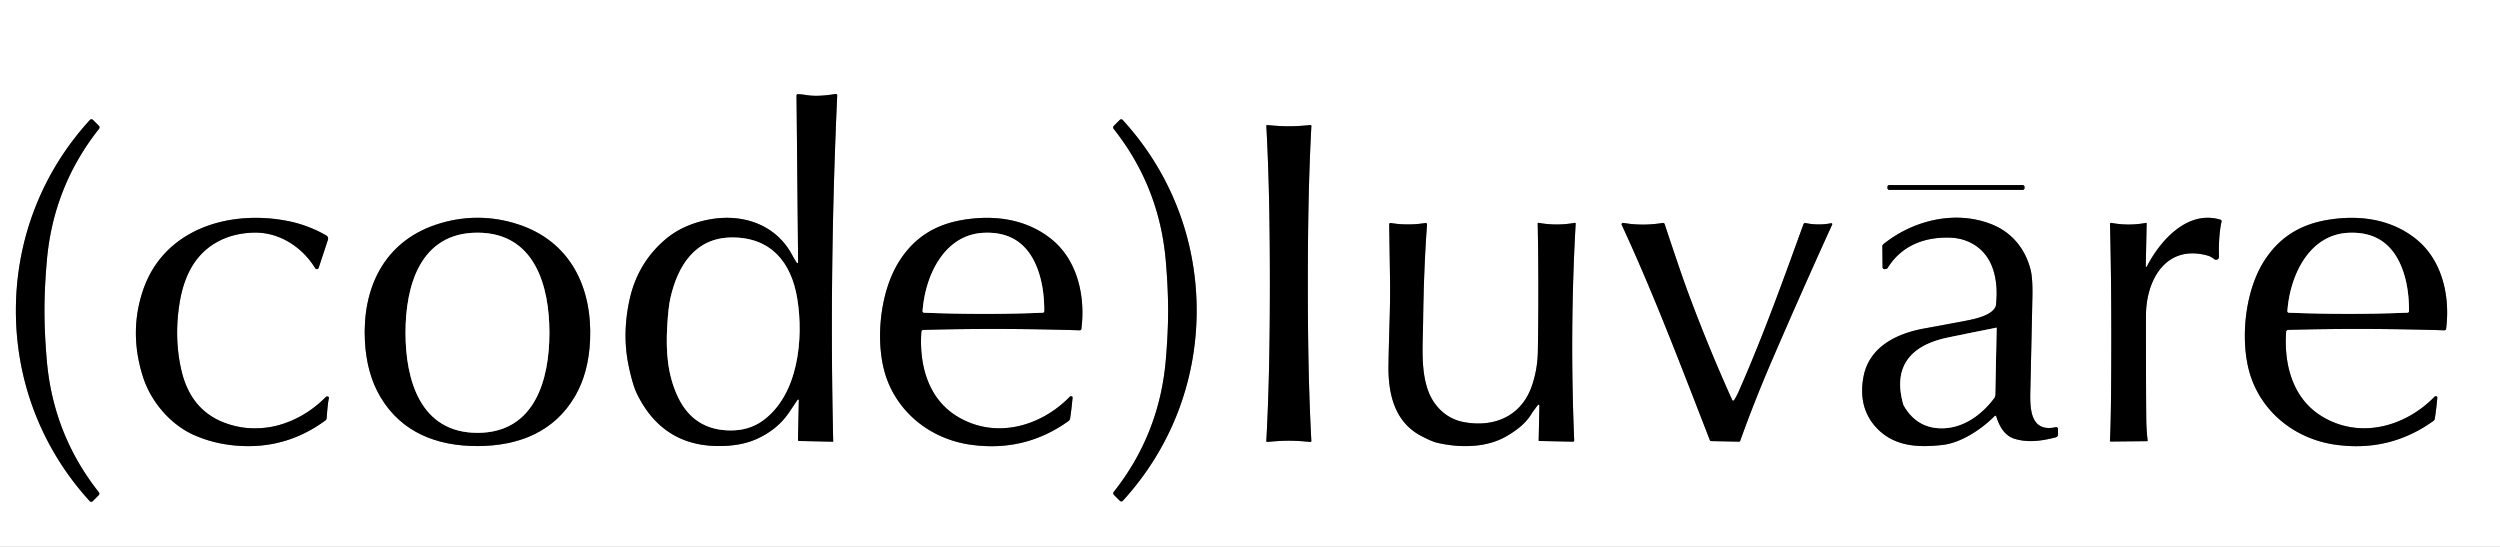 <?xml version="1.0" encoding="UTF-8" standalone="no"?>
<!DOCTYPE svg PUBLIC "-//W3C//DTD SVG 1.1//EN" "http://www.w3.org/Graphics/SVG/1.1/DTD/svg11.dtd">
<svg xmlns="http://www.w3.org/2000/svg" version="1.1" viewBox="0.00 0.00 1024.00 224.00">
<rect x="0.00" y="0.00" width="1024.00" height="224.00" fill="#333333" stroke="none"/>
<g stroke-width="2.00" fill="none" stroke-linecap="butt">
<path stroke="#808080" vector-effect="non-scaling-stroke" d="
  M 327.20 163.92
  L 326.86 180.21
  A 0.40 0.40 0.0 0 0 327.26 180.62
  L 341.14 180.91
  A 0.14 0.13 -1.9 0 0 341.28 180.77
  Q 339.65 110.68 342.92 39.15
  A 0.63 0.63 0.0 0 0 342.19 38.50
  Q 335.03 39.71 330.33 38.95
  Q 328.20 38.61 326.77 38.58
  A 0.51 0.50 -89.4 0 0 326.26 39.09
  L 326.91 107.48
  A 0.30 0.30 0.0 0 1 326.36 107.65
  Q 325.59 106.50 324.24 104.05
  C 317.51 91.85 304.13 87.45 290.78 89.86
  Q 279.80 91.85 272.41 98.17
  Q 261.14 107.83 257.86 122.79
  Q 254.79 136.85 257.49 149.81
  Q 259.12 157.63 260.89 161.26
  Q 271.10 182.20 293.41 182.68
  Q 303.24 182.89 310.21 179.68
  Q 318.59 175.82 323.30 168.79
  Q 326.36 164.21 326.69 163.75
  A 0.28 0.28 0.0 0 1 327.20 163.92"
/>
<path stroke="#808080" vector-effect="non-scaling-stroke" d="
  M 18.21 127.18
  Q 18.21 117.97 19.18 106.79
  Q 21.82 76.42 40.56 52.76
  A 0.92 0.91 -48.7 0 0 40.49 51.53
  L 38.06 49.10
  A 0.84 0.84 0.0 0 0 36.85 49.12
  C 17.28 70.46 6.52 98.00 6.51 127.17
  C 6.49 156.35 17.22 183.90 36.76 205.26
  A 0.84 0.84 0.0 0 0 37.98 205.28
  L 40.41 202.85
  A 0.92 0.91 48.8 0 0 40.48 201.63
  Q 21.77 177.94 19.16 147.57
  Q 18.20 136.39 18.21 127.18"
/>
<path stroke="#808080" vector-effect="non-scaling-stroke" d="
  M 478.46 127.13
  Q 478.47 136.33 477.51 147.49
  Q 474.90 177.83 456.20 201.48
  A 0.92 0.91 -48.7 0 0 456.27 202.70
  L 458.70 205.13
  A 0.84 0.84 0.0 0 0 459.91 205.11
  C 479.44 183.78 490.16 156.27 490.15 127.13
  C 490.14 97.98 479.41 70.48 459.87 49.16
  A 0.84 0.84 0.0 0 0 458.65 49.14
  L 456.22 51.57
  A 0.92 0.91 48.7 0 0 456.16 52.79
  Q 474.87 76.43 477.50 106.76
  Q 478.46 117.93 478.46 127.13"
/>
<path stroke="#808080" vector-effect="non-scaling-stroke" d="
  M 520.14 116.12
  C 520.14 140.79 519.76 160.80 518.69 180.65
  A 0.35 0.35 0.0 0 0 519.07 181.01
  Q 524.32 180.51 527.91 180.51
  Q 531.50 180.51 536.75 181.01
  A 0.35 0.35 0.0 0 0 537.13 180.65
  C 536.06 160.80 535.69 140.79 535.69 116.12
  C 535.69 91.45 536.07 71.45 537.14 51.60
  A 0.35 0.35 0.0 0 0 536.76 51.23
  Q 531.51 51.73 527.92 51.73
  Q 524.33 51.73 519.08 51.23
  A 0.35 0.35 0.0 0 0 518.70 51.59
  C 519.77 71.45 520.14 91.45 520.14 116.12"
/>
<path stroke="#808080" vector-effect="non-scaling-stroke" d="
  M 829.24 76.54
  A 0.74 0.74 0.0 0 0 828.50 75.80
  L 773.84 75.80
  A 0.74 0.74 0.0 0 0 773.10 76.54
  L 773.10 77.04
  A 0.74 0.74 0.0 0 0 773.84 77.78
  L 828.50 77.78
  A 0.74 0.74 0.0 0 0 829.24 77.04
  L 829.24 76.54"
/>
<path stroke="#808080" vector-effect="non-scaling-stroke" d="
  M 134.71 163.09
  C 134.85 162.41 133.88 162.18 133.50 162.56
  Q 125.19 170.98 114.30 174.11
  C 109.24 175.56 103.24 175.77 98.73 174.99
  Q 78.92 171.54 74.31 151.73
  Q 71.31 138.79 73.45 124.75
  Q 74.69 116.60 77.77 110.70
  C 83.11 100.48 92.92 95.40 104.40 95.28
  C 114.59 95.17 123.90 101.30 129.10 109.85
  A 0.79 0.79 0.0 0 0 130.53 109.68
  L 134.32 98.19
  A 1.46 1.45 -66.0 0 0 133.66 96.46
  Q 125.97 92.04 117.31 90.42
  C 93.44 85.93 67.09 93.97 58.61 118.82
  Q 52.73 136.07 58.58 154.40
  C 61.86 164.65 69.88 173.79 79.02 177.98
  Q 88.62 182.38 100.12 182.71
  Q 118.31 183.22 133.25 172.23
  A 1.34 1.34 0.0 0 0 133.80 171.23
  Q 134.20 165.42 134.71 163.09"
/>
<path stroke="#808080" vector-effect="non-scaling-stroke" d="
  M 195.79 182.70
  C 212.40 182.62 227.01 176.94 235.55 162.24
  Q 241.10 152.69 241.69 139.36
  C 242.64 117.71 233.62 98.89 212.22 91.89
  Q 203.90 89.16 195.35 89.20
  Q 186.80 89.25 178.50 92.05
  C 157.17 99.25 148.33 118.16 149.48 139.80
  Q 150.20 153.12 155.84 162.61
  C 164.52 177.23 179.18 182.78 195.79 182.70"
/>
<path stroke="#808080" vector-effect="non-scaling-stroke" d="
  M 438.81 162.32
  Q 438.40 162.29 438.22 162.47
  C 426.05 174.98 407.29 180.02 391.82 170.41
  C 379.91 163.01 376.45 149.02 377.39 135.90
  A 0.84 0.83 -88.9 0 1 378.20 135.12
  Q 409.12 134.27 442.26 135.29
  A 0.65 0.65 0.0 0 0 442.92 134.72
  C 444.64 121.41 441.37 106.54 430.62 97.93
  C 420.27 89.62 407.13 87.92 394.25 90.10
  C 383.13 91.98 374.83 97.17 368.79 106.29
  C 360.86 118.23 358.78 136.89 361.81 150.28
  C 365.65 167.30 379.86 179.56 397.32 182.11
  Q 419.67 185.37 437.69 172.43
  A 1.45 1.45 0.0 0 0 438.29 171.48
  Q 438.84 168.15 439.32 162.93
  Q 439.37 162.36 438.81 162.32"
/>
<path stroke="#808080" vector-effect="non-scaling-stroke" d="
  M 817.67 170.55
  C 818.85 174.37 820.96 178.40 825.07 179.69
  C 830.74 181.46 836.43 180.55 842.03 179.14
  A 1.25 1.25 0.0 0 0 842.97 177.92
  L 842.95 175.70
  A 0.75 0.75 0.0 0 0 842.04 174.98
  C 830.73 177.42 831.50 165.65 831.66 158.50
  Q 832.28 131.31 832.47 121.44
  Q 832.61 114.09 831.76 110.63
  C 829.67 102.21 824.31 95.34 816.04 91.98
  C 801.06 85.90 783.62 90.18 771.41 100.04
  A 1.07 1.06 -19.9 0 0 771.02 100.86
  L 771.10 109.44
  A 0.81 0.81 0.0 0 0 771.98 110.24
  Q 772.94 110.16 773.22 109.70
  C 778.83 100.65 788.21 96.97 798.82 97.34
  C 806.55 97.61 812.92 101.82 815.77 108.74
  Q 818.59 115.55 817.55 124.96
  A 2.55 2.43 -29.6 0 1 817.29 125.82
  C 815.51 129.27 809.06 130.65 804.75 131.47
  Q 796.44 133.05 788.17 134.55
  C 776.93 136.59 765.46 142.04 763.24 154.60
  Q 761.11 166.62 768.04 174.59
  C 775.29 182.91 785.49 183.44 795.83 182.22
  C 803.33 181.33 811.71 175.77 817.01 170.39
  A 0.40 0.39 58.5 0 1 817.67 170.55"
/>
<path stroke="#808080" vector-effect="non-scaling-stroke" d="
  M 878.90 109.11
  L 879.26 91.52
  A 0.21 0.21 0.0 0 0 879.01 91.30
  Q 871.93 92.63 864.76 91.30
  A 0.42 0.41 4.6 0 0 864.27 91.71
  Q 864.92 118.87 864.77 150.00
  Q 864.66 174.11 864.23 180.50
  A 0.33 0.33 0.0 0 0 864.56 180.85
  L 879.46 180.70
  A 0.21 0.21 0.0 0 0 879.67 180.46
  Q 879.16 175.96 879.11 172.00
  Q 878.97 158.48 878.99 129.25
  C 879.00 114.48 887.37 99.80 904.52 104.76
  Q 905.42 105.02 906.99 106.16
  A 1.20 1.20 0.0 0 0 908.90 105.16
  Q 908.65 96.49 909.94 90.75
  A 0.65 0.65 0.0 0 0 909.50 89.99
  C 895.84 85.86 884.63 98.83 879.32 109.22
  A 0.22 0.22 0.0 0 1 878.90 109.11"
/>
<path stroke="#808080" vector-effect="non-scaling-stroke" d="
  M 997.81 162.32
  Q 997.40 162.29 997.22 162.47
  C 985.05 174.98 966.29 180.01 950.82 170.40
  C 938.91 163.00 935.45 149.01 936.40 135.89
  A 0.84 0.83 -88.9 0 1 937.21 135.11
  Q 968.12 134.27 1001.26 135.29
  A 0.65 0.65 0.0 0 0 1001.92 134.72
  C 1003.64 121.41 1000.37 106.54 989.63 97.93
  C 979.28 89.62 966.14 87.92 953.26 90.10
  C 942.14 91.98 933.84 97.16 927.80 106.28
  C 919.87 118.22 917.79 136.88 920.82 150.27
  C 924.65 167.29 938.86 179.55 956.32 182.10
  Q 978.67 185.36 996.69 172.43
  A 1.45 1.45 0.0 0 0 997.29 171.48
  Q 997.84 168.15 998.32 162.93
  Q 998.37 162.36 997.81 162.32"
/>
<path stroke="#808080" vector-effect="non-scaling-stroke" d="
  M 630.54 166.13
  L 630.24 180.40
  A 0.23 0.22 1.4 0 0 630.46 180.62
  L 644.28 180.90
  A 0.50 0.50 0.0 0 0 644.79 180.38
  Q 642.90 135.79 645.39 91.61
  A 0.32 0.31 85.8 0 0 645.02 91.28
  Q 637.62 92.62 630.14 91.27
  A 0.25 0.25 0.0 0 0 629.84 91.52
  Q 630.36 117.11 629.90 144.12
  Q 629.78 150.97 627.63 157.55
  C 623.51 170.19 612.48 175.15 599.92 172.96
  Q 592.69 171.70 588.08 165.76
  C 581.30 157.03 582.77 142.83 582.90 132.05
  Q 583.17 109.94 584.51 91.95
  A 0.57 0.56 87.6 0 0 583.86 91.35
  Q 576.65 92.50 569.63 91.35
  A 0.53 0.52 4.2 0 0 569.02 91.87
  Q 569.37 115.01 569.37 115.23
  C 569.53 126.41 568.82 139.16 568.73 150.37
  C 568.65 161.45 571.30 172.90 582.12 178.56
  Q 586.50 180.85 588.65 181.35
  C 597.84 183.49 608.57 183.46 616.72 178.86
  Q 624.46 174.50 627.45 169.24
  Q 627.59 169.00 629.88 165.91
  A 0.37 0.36 -26.4 0 1 630.54 166.13"
/>
<path stroke="#808080" vector-effect="non-scaling-stroke" d="
  M 750.02 91.44
  Q 744.74 92.45 739.55 91.37
  A 0.75 0.74 -74.2 0 0 738.70 91.85
  C 730.56 114.28 722.20 137.63 712.16 160.39
  Q 711.30 162.33 710.29 163.91
  A 0.45 0.44 -40.4 0 1 709.51 163.85
  Q 699.54 141.76 691.17 119.10
  Q 688.23 111.13 681.84 91.80
  A 0.72 0.71 -13.7 0 0 681.04 91.32
  Q 672.75 92.68 664.91 91.30
  A 0.59 0.59 0.0 0 0 664.27 92.13
  C 677.38 120.39 688.49 149.77 700.36 180.28
  A 0.62 0.62 0.0 0 0 700.92 180.67
  L 712.27 180.90
  A 0.54 0.53 10.5 0 0 712.79 180.55
  Q 718.54 164.41 726.28 146.49
  Q 738.33 118.57 750.45 91.99
  A 0.39 0.39 0.0 0 0 750.02 91.44"
/>
<path stroke="#808080" vector-effect="non-scaling-stroke" d="
  M 273.30 133.61
  C 272.70 143.88 273.39 153.60 277.74 162.70
  Q 284.21 176.20 299.15 176.30
  Q 306.70 176.34 312.20 172.45
  C 327.10 161.91 329.22 138.47 326.54 122.24
  C 324.12 107.55 315.87 97.24 299.88 97.27
  C 284.76 97.29 277.56 108.84 274.56 122.29
  Q 273.74 125.97 273.30 133.61"
/>
<path stroke="#808080" vector-effect="non-scaling-stroke" d="
  M 166.10 136.32
  C 166.11 155.43 172.04 177.30 195.59 177.29
  C 219.15 177.28 225.05 155.40 225.04 136.28
  C 225.03 117.17 219.10 95.30 195.55 95.31
  C 171.99 95.32 166.09 117.21 166.10 136.32"
/>
<path stroke="#808080" vector-effect="non-scaling-stroke" d="
  M 427.72 127.43
  Q 427.75 116.97 424.63 109.27
  Q 418.70 94.65 402.97 95.36
  C 386.50 96.10 378.89 113.33 377.89 127.41
  A 0.63 0.62 -87.3 0 0 378.49 128.08
  Q 403.70 129.05 427.09 128.08
  A 0.66 0.65 -1.4 0 0 427.72 127.43"
/>
<path stroke="#808080" vector-effect="non-scaling-stroke" d="
  M 816.78 163.09
  A 2.48 2.45 -26.2 0 0 817.27 161.68
  L 817.83 134.36
  A 0.14 0.13 -3.4 0 0 817.67 134.22
  Q 802.97 137.17 797.52 138.33
  C 782.83 141.46 775.19 149.94 779.54 165.48
  A 3.69 3.36 -70.9 0 0 779.91 166.34
  Q 784.93 174.87 794.13 175.40
  C 803.28 175.92 811.33 170.39 816.78 163.09"
/>
<path stroke="#808080" vector-effect="non-scaling-stroke" d="
  M 986.73 127.41
  Q 986.75 116.95 983.63 109.26
  Q 977.69 94.65 961.97 95.36
  C 945.51 96.11 937.91 113.34 936.92 127.41
  A 0.63 0.62 -87.4 0 0 937.52 128.08
  Q 962.72 129.04 986.10 128.06
  A 0.66 0.65 -1.4 0 0 986.73 127.41"
/>
</g>
<path fill="#ffffff" d="
  M 1024.00 0.00
  L 1024.00 224.00
  L 0.00 224.00
  L 0.00 0.00
  L 1024.00 0.00
  Z
  M 327.20 163.92
  L 326.86 180.21
  A 0.40 0.40 0.0 0 0 327.26 180.62
  L 341.14 180.91
  A 0.14 0.13 -1.9 0 0 341.28 180.77
  Q 339.65 110.68 342.92 39.15
  A 0.63 0.63 0.0 0 0 342.19 38.50
  Q 335.03 39.71 330.33 38.95
  Q 328.20 38.61 326.77 38.58
  A 0.51 0.50 -89.4 0 0 326.26 39.09
  L 326.91 107.48
  A 0.30 0.30 0.0 0 1 326.36 107.65
  Q 325.59 106.50 324.24 104.05
  C 317.51 91.85 304.13 87.45 290.78 89.86
  Q 279.80 91.85 272.41 98.17
  Q 261.14 107.83 257.86 122.79
  Q 254.79 136.85 257.49 149.81
  Q 259.12 157.63 260.89 161.26
  Q 271.10 182.20 293.41 182.68
  Q 303.24 182.89 310.21 179.68
  Q 318.59 175.82 323.30 168.79
  Q 326.36 164.21 326.69 163.75
  A 0.28 0.28 0.0 0 1 327.20 163.92
  Z
  M 18.21 127.18
  Q 18.21 117.97 19.18 106.79
  Q 21.82 76.42 40.56 52.76
  A 0.92 0.91 -48.7 0 0 40.49 51.53
  L 38.06 49.10
  A 0.84 0.84 0.0 0 0 36.85 49.12
  C 17.28 70.46 6.52 98.00 6.51 127.17
  C 6.49 156.35 17.22 183.90 36.76 205.26
  A 0.84 0.84 0.0 0 0 37.98 205.28
  L 40.41 202.85
  A 0.92 0.91 48.8 0 0 40.48 201.63
  Q 21.77 177.94 19.16 147.57
  Q 18.20 136.39 18.21 127.18
  Z
  M 478.46 127.13
  Q 478.47 136.33 477.51 147.49
  Q 474.90 177.83 456.20 201.48
  A 0.92 0.91 -48.7 0 0 456.27 202.70
  L 458.70 205.13
  A 0.84 0.84 0.0 0 0 459.91 205.11
  C 479.44 183.78 490.16 156.27 490.15 127.13
  C 490.14 97.98 479.41 70.48 459.87 49.16
  A 0.84 0.84 0.0 0 0 458.65 49.14
  L 456.22 51.57
  A 0.92 0.91 48.7 0 0 456.16 52.79
  Q 474.87 76.43 477.50 106.76
  Q 478.46 117.93 478.46 127.13
  Z
  M 520.14 116.12
  C 520.14 140.79 519.76 160.80 518.69 180.65
  A 0.35 0.35 0.0 0 0 519.07 181.01
  Q 524.32 180.51 527.91 180.51
  Q 531.50 180.51 536.75 181.01
  A 0.35 0.35 0.0 0 0 537.13 180.65
  C 536.06 160.80 535.69 140.79 535.69 116.12
  C 535.69 91.45 536.07 71.45 537.14 51.60
  A 0.35 0.35 0.0 0 0 536.76 51.23
  Q 531.51 51.73 527.92 51.73
  Q 524.33 51.73 519.08 51.23
  A 0.35 0.35 0.0 0 0 518.70 51.59
  C 519.77 71.45 520.14 91.45 520.14 116.12
  Z
  M 829.24 76.54
  A 0.74 0.74 0.0 0 0 828.50 75.80
  L 773.84 75.80
  A 0.74 0.74 0.0 0 0 773.10 76.54
  L 773.10 77.04
  A 0.74 0.74 0.0 0 0 773.84 77.78
  L 828.50 77.78
  A 0.74 0.74 0.0 0 0 829.24 77.04
  L 829.24 76.54
  Z
  M 134.71 163.09
  C 134.85 162.41 133.88 162.18 133.50 162.56
  Q 125.19 170.98 114.30 174.11
  C 109.24 175.56 103.24 175.77 98.73 174.99
  Q 78.92 171.54 74.31 151.73
  Q 71.31 138.79 73.45 124.75
  Q 74.69 116.60 77.77 110.70
  C 83.11 100.48 92.92 95.40 104.40 95.28
  C 114.59 95.17 123.90 101.30 129.10 109.85
  A 0.79 0.79 0.0 0 0 130.53 109.68
  L 134.32 98.19
  A 1.46 1.45 -66.0 0 0 133.66 96.46
  Q 125.97 92.04 117.31 90.42
  C 93.44 85.93 67.09 93.97 58.61 118.82
  Q 52.73 136.07 58.58 154.40
  C 61.86 164.65 69.88 173.79 79.02 177.98
  Q 88.62 182.38 100.12 182.71
  Q 118.31 183.22 133.25 172.23
  A 1.34 1.34 0.0 0 0 133.80 171.23
  Q 134.20 165.42 134.71 163.09
  Z
  M 195.79 182.70
  C 212.40 182.62 227.01 176.94 235.55 162.24
  Q 241.10 152.69 241.69 139.36
  C 242.64 117.71 233.62 98.89 212.22 91.89
  Q 203.90 89.16 195.35 89.20
  Q 186.80 89.25 178.50 92.05
  C 157.17 99.25 148.33 118.16 149.48 139.80
  Q 150.20 153.12 155.84 162.61
  C 164.52 177.23 179.18 182.78 195.79 182.70
  Z
  M 438.81 162.32
  Q 438.40 162.29 438.22 162.47
  C 426.05 174.98 407.29 180.02 391.82 170.41
  C 379.91 163.01 376.45 149.02 377.39 135.90
  A 0.84 0.83 -88.9 0 1 378.20 135.12
  Q 409.12 134.27 442.26 135.29
  A 0.65 0.65 0.0 0 0 442.92 134.72
  C 444.64 121.41 441.37 106.54 430.62 97.93
  C 420.27 89.62 407.13 87.92 394.25 90.10
  C 383.13 91.98 374.83 97.17 368.79 106.29
  C 360.86 118.23 358.78 136.89 361.81 150.28
  C 365.65 167.30 379.86 179.56 397.32 182.11
  Q 419.67 185.37 437.69 172.43
  A 1.45 1.45 0.0 0 0 438.29 171.48
  Q 438.84 168.15 439.32 162.93
  Q 439.37 162.36 438.81 162.32
  Z
  M 817.67 170.55
  C 818.85 174.37 820.96 178.40 825.07 179.69
  C 830.74 181.46 836.43 180.55 842.03 179.14
  A 1.25 1.25 0.0 0 0 842.97 177.92
  L 842.95 175.70
  A 0.75 0.75 0.0 0 0 842.04 174.98
  C 830.73 177.42 831.50 165.65 831.66 158.50
  Q 832.28 131.31 832.47 121.44
  Q 832.61 114.09 831.76 110.63
  C 829.67 102.21 824.31 95.34 816.04 91.98
  C 801.06 85.90 783.62 90.18 771.41 100.04
  A 1.07 1.06 -19.9 0 0 771.02 100.86
  L 771.10 109.44
  A 0.81 0.81 0.0 0 0 771.98 110.24
  Q 772.94 110.16 773.22 109.70
  C 778.83 100.65 788.21 96.97 798.82 97.34
  C 806.55 97.61 812.92 101.82 815.77 108.74
  Q 818.59 115.55 817.55 124.96
  A 2.55 2.43 -29.6 0 1 817.29 125.82
  C 815.51 129.27 809.06 130.65 804.75 131.47
  Q 796.44 133.05 788.17 134.55
  C 776.93 136.59 765.46 142.04 763.24 154.60
  Q 761.11 166.62 768.04 174.59
  C 775.29 182.91 785.49 183.44 795.83 182.22
  C 803.33 181.33 811.71 175.77 817.01 170.39
  A 0.40 0.39 58.5 0 1 817.67 170.55
  Z
  M 878.90 109.11
  L 879.26 91.52
  A 0.21 0.21 0.0 0 0 879.01 91.30
  Q 871.93 92.63 864.76 91.30
  A 0.42 0.41 4.6 0 0 864.27 91.71
  Q 864.92 118.87 864.77 150.00
  Q 864.66 174.11 864.23 180.50
  A 0.33 0.33 0.0 0 0 864.56 180.85
  L 879.46 180.70
  A 0.21 0.21 0.0 0 0 879.67 180.46
  Q 879.16 175.96 879.11 172.00
  Q 878.97 158.48 878.99 129.25
  C 879.00 114.48 887.37 99.80 904.52 104.76
  Q 905.42 105.02 906.99 106.16
  A 1.20 1.20 0.0 0 0 908.90 105.16
  Q 908.65 96.49 909.94 90.75
  A 0.65 0.65 0.0 0 0 909.50 89.99
  C 895.84 85.86 884.63 98.83 879.32 109.22
  A 0.22 0.22 0.0 0 1 878.90 109.11
  Z
  M 997.81 162.32
  Q 997.40 162.29 997.22 162.47
  C 985.05 174.98 966.29 180.01 950.82 170.40
  C 938.91 163.00 935.45 149.01 936.40 135.89
  A 0.84 0.83 -88.9 0 1 937.21 135.11
  Q 968.12 134.27 1001.26 135.29
  A 0.65 0.65 0.0 0 0 1001.92 134.72
  C 1003.64 121.41 1000.37 106.54 989.63 97.93
  C 979.28 89.62 966.14 87.92 953.26 90.10
  C 942.14 91.98 933.84 97.16 927.80 106.28
  C 919.87 118.22 917.79 136.88 920.82 150.27
  C 924.65 167.29 938.86 179.55 956.32 182.10
  Q 978.67 185.36 996.69 172.43
  A 1.45 1.45 0.0 0 0 997.29 171.48
  Q 997.84 168.15 998.32 162.93
  Q 998.37 162.36 997.81 162.32
  Z
  M 630.54 166.13
  L 630.24 180.40
  A 0.23 0.22 1.4 0 0 630.46 180.62
  L 644.28 180.90
  A 0.50 0.50 0.0 0 0 644.79 180.38
  Q 642.90 135.79 645.39 91.61
  A 0.32 0.31 85.8 0 0 645.02 91.28
  Q 637.62 92.62 630.14 91.27
  A 0.25 0.25 0.0 0 0 629.84 91.52
  Q 630.36 117.11 629.90 144.12
  Q 629.78 150.97 627.63 157.55
  C 623.51 170.19 612.48 175.15 599.92 172.96
  Q 592.69 171.70 588.08 165.76
  C 581.30 157.03 582.77 142.83 582.90 132.05
  Q 583.17 109.94 584.51 91.95
  A 0.57 0.56 87.6 0 0 583.86 91.35
  Q 576.65 92.50 569.63 91.35
  A 0.53 0.52 4.2 0 0 569.02 91.87
  Q 569.37 115.01 569.37 115.23
  C 569.53 126.41 568.82 139.16 568.73 150.37
  C 568.65 161.45 571.30 172.90 582.12 178.56
  Q 586.50 180.85 588.65 181.35
  C 597.84 183.49 608.57 183.46 616.72 178.86
  Q 624.46 174.50 627.45 169.24
  Q 627.59 169.00 629.88 165.91
  A 0.37 0.36 -26.4 0 1 630.54 166.13
  Z
  M 750.02 91.44
  Q 744.74 92.45 739.55 91.37
  A 0.75 0.74 -74.2 0 0 738.70 91.85
  C 730.56 114.28 722.20 137.63 712.16 160.39
  Q 711.30 162.33 710.29 163.91
  A 0.45 0.44 -40.4 0 1 709.51 163.85
  Q 699.54 141.76 691.17 119.10
  Q 688.23 111.13 681.84 91.80
  A 0.72 0.71 -13.7 0 0 681.04 91.32
  Q 672.75 92.68 664.91 91.30
  A 0.59 0.59 0.0 0 0 664.27 92.13
  C 677.38 120.39 688.49 149.77 700.36 180.28
  A 0.62 0.62 0.0 0 0 700.92 180.67
  L 712.27 180.90
  A 0.54 0.53 10.5 0 0 712.79 180.55
  Q 718.54 164.41 726.28 146.49
  Q 738.33 118.57 750.45 91.99
  A 0.39 0.39 0.0 0 0 750.02 91.44
  Z"
/>
<path fill="#000000" d="
  M 326.69 163.75
  Q 326.36 164.21 323.30 168.79
  Q 318.59 175.82 310.21 179.68
  Q 303.24 182.89 293.41 182.68
  Q 271.10 182.20 260.89 161.26
  Q 259.12 157.63 257.49 149.81
  Q 254.79 136.85 257.86 122.79
  Q 261.14 107.83 272.41 98.17
  Q 279.80 91.85 290.78 89.86
  C 304.13 87.45 317.51 91.85 324.24 104.05
  Q 325.59 106.50 326.36 107.65
  A 0.30 0.30 0.0 0 0 326.91 107.48
  L 326.26 39.09
  A 0.51 0.50 -89.4 0 1 326.77 38.58
  Q 328.20 38.61 330.33 38.95
  Q 335.03 39.71 342.19 38.50
  A 0.63 0.63 0.0 0 1 342.92 39.15
  Q 339.65 110.68 341.28 180.77
  A 0.14 0.13 -1.9 0 1 341.14 180.91
  L 327.26 180.62
  A 0.40 0.40 0.0 0 1 326.86 180.21
  L 327.20 163.92
  A 0.28 0.28 0.0 0 0 326.69 163.75
  Z
  M 273.30 133.61
  C 272.70 143.88 273.39 153.60 277.74 162.70
  Q 284.21 176.20 299.15 176.30
  Q 306.70 176.34 312.20 172.45
  C 327.10 161.91 329.22 138.47 326.54 122.24
  C 324.12 107.55 315.87 97.24 299.88 97.27
  C 284.76 97.29 277.56 108.84 274.56 122.29
  Q 273.74 125.97 273.30 133.61
  Z"
/>
<path fill="#000000" d="
  M 18.21 127.18
  Q 18.20 136.39 19.16 147.57
  Q 21.77 177.94 40.48 201.63
  A 0.92 0.91 48.8 0 1 40.41 202.85
  L 37.98 205.28
  A 0.84 0.84 0.0 0 1 36.76 205.26
  C 17.22 183.90 6.49 156.35 6.51 127.17
  C 6.52 98.00 17.28 70.46 36.85 49.12
  A 0.84 0.84 0.0 0 1 38.06 49.10
  L 40.49 51.53
  A 0.92 0.91 -48.7 0 1 40.56 52.76
  Q 21.82 76.42 19.18 106.79
  Q 18.21 117.97 18.21 127.18
  Z"
/>
<path fill="#000000" d="
  M 490.15 127.13
  C 490.16 156.27 479.44 183.78 459.91 205.11
  A 0.84 0.84 0.0 0 1 458.70 205.13
  L 456.27 202.70
  A 0.92 0.91 -48.7 0 1 456.20 201.48
  Q 474.90 177.83 477.51 147.49
  Q 478.47 136.33 478.46 127.13
  Q 478.46 117.93 477.50 106.76
  Q 474.87 76.43 456.16 52.79
  A 0.92 0.91 48.7 0 1 456.22 51.57
  L 458.65 49.14
  A 0.84 0.84 0.0 0 1 459.87 49.16
  C 479.41 70.48 490.14 97.98 490.15 127.13
  Z"
/>
<path fill="#000000" d="
  M 527.92 51.73
  Q 531.51 51.73 536.76 51.23
  A 0.35 0.35 0.0 0 1 537.14 51.60
  C 536.07 71.45 535.69 91.45 535.69 116.12
  C 535.69 140.79 536.06 160.80 537.13 180.65
  A 0.35 0.35 0.0 0 1 536.75 181.01
  Q 531.50 180.51 527.91 180.51
  Q 524.32 180.51 519.07 181.01
  A 0.35 0.35 0.0 0 1 518.69 180.65
  C 519.76 160.80 520.14 140.79 520.14 116.12
  C 520.14 91.45 519.77 71.45 518.70 51.59
  A 0.35 0.35 0.0 0 1 519.08 51.23
  Q 524.33 51.73 527.92 51.73
  Z"
/>
<rect fill="#000000" x="773.10" y="75.80" width="56.14" height="1.98" rx="0.74"/>
<path fill="#000000" d="
  M 134.71 163.09
  Q 134.20 165.42 133.80 171.23
  A 1.34 1.34 0.0 0 1 133.25 172.23
  Q 118.31 183.22 100.12 182.71
  Q 88.62 182.38 79.02 177.98
  C 69.88 173.79 61.86 164.65 58.58 154.40
  Q 52.73 136.07 58.61 118.82
  C 67.09 93.97 93.44 85.93 117.31 90.42
  Q 125.97 92.04 133.66 96.46
  A 1.46 1.45 -66.0 0 1 134.32 98.19
  L 130.53 109.68
  A 0.79 0.79 0.0 0 1 129.10 109.85
  C 123.90 101.30 114.59 95.17 104.40 95.28
  C 92.92 95.40 83.11 100.48 77.77 110.70
  Q 74.69 116.60 73.45 124.75
  Q 71.31 138.79 74.31 151.73
  Q 78.92 171.54 98.73 174.99
  C 103.24 175.77 109.24 175.56 114.30 174.11
  Q 125.19 170.98 133.50 162.56
  C 133.88 162.18 134.85 162.41 134.71 163.09
  Z"
/>
<path fill="#000000" d="
  M 195.35 89.20
  Q 203.90 89.16 212.22 91.89
  C 233.62 98.89 242.64 117.71 241.69 139.36
  Q 241.10 152.69 235.55 162.24
  C 227.01 176.94 212.40 182.62 195.79 182.70
  C 179.18 182.78 164.52 177.23 155.84 162.61
  Q 150.20 153.12 149.48 139.80
  C 148.33 118.16 157.17 99.25 178.50 92.05
  Q 186.80 89.25 195.35 89.20
  Z
  M 166.10 136.32
  C 166.11 155.43 172.04 177.30 195.59 177.29
  C 219.15 177.28 225.05 155.40 225.04 136.28
  C 225.03 117.17 219.10 95.30 195.55 95.31
  C 171.99 95.32 166.09 117.21 166.10 136.32
  Z"
/>
<path fill="#000000" d="
  M 438.81 162.32
  Q 439.37 162.36 439.32 162.93
  Q 438.84 168.15 438.29 171.48
  A 1.45 1.45 0.0 0 1 437.69 172.43
  Q 419.67 185.37 397.32 182.11
  C 379.86 179.56 365.65 167.30 361.81 150.28
  C 358.78 136.89 360.86 118.23 368.79 106.29
  C 374.83 97.17 383.13 91.98 394.25 90.10
  C 407.13 87.92 420.27 89.62 430.62 97.93
  C 441.37 106.54 444.64 121.41 442.92 134.72
  A 0.65 0.65 0.0 0 1 442.26 135.29
  Q 409.12 134.27 378.20 135.12
  A 0.84 0.83 -88.9 0 0 377.39 135.90
  C 376.45 149.02 379.91 163.01 391.82 170.41
  C 407.29 180.02 426.05 174.98 438.22 162.47
  Q 438.40 162.29 438.81 162.32
  Z
  M 427.72 127.43
  Q 427.75 116.97 424.63 109.27
  Q 418.70 94.65 402.97 95.36
  C 386.50 96.10 378.89 113.33 377.89 127.41
  A 0.63 0.62 -87.3 0 0 378.49 128.08
  Q 403.70 129.05 427.09 128.08
  A 0.66 0.65 -1.4 0 0 427.72 127.43
  Z"
/>
<path fill="#000000" d="
  M 817.01 170.39
  C 811.71 175.77 803.33 181.33 795.83 182.22
  C 785.49 183.44 775.29 182.91 768.04 174.59
  Q 761.11 166.62 763.24 154.60
  C 765.46 142.04 776.93 136.59 788.17 134.55
  Q 796.44 133.05 804.75 131.47
  C 809.06 130.65 815.51 129.27 817.29 125.82
  A 2.55 2.43 -29.6 0 0 817.55 124.96
  Q 818.59 115.55 815.77 108.74
  C 812.92 101.82 806.55 97.61 798.82 97.34
  C 788.21 96.97 778.83 100.65 773.22 109.70
  Q 772.94 110.16 771.98 110.24
  A 0.81 0.81 0.0 0 1 771.10 109.44
  L 771.02 100.86
  A 1.07 1.06 -19.9 0 1 771.41 100.04
  C 783.62 90.18 801.06 85.90 816.04 91.98
  C 824.31 95.34 829.67 102.21 831.76 110.63
  Q 832.61 114.09 832.47 121.44
  Q 832.28 131.31 831.66 158.50
  C 831.50 165.65 830.73 177.42 842.04 174.98
  A 0.75 0.75 0.0 0 1 842.95 175.70
  L 842.97 177.92
  A 1.25 1.25 0.0 0 1 842.03 179.14
  C 836.43 180.55 830.74 181.46 825.07 179.69
  C 820.96 178.40 818.85 174.37 817.67 170.55
  A 0.40 0.39 58.5 0 0 817.01 170.39
  Z
  M 816.78 163.09
  A 2.48 2.45 -26.2 0 0 817.27 161.68
  L 817.83 134.36
  A 0.14 0.13 -3.4 0 0 817.67 134.22
  Q 802.97 137.17 797.52 138.33
  C 782.83 141.46 775.19 149.94 779.54 165.48
  A 3.69 3.36 -70.9 0 0 779.91 166.34
  Q 784.93 174.87 794.13 175.40
  C 803.28 175.92 811.33 170.39 816.78 163.09
  Z"
/>
<path fill="#000000" d="
  M 878.90 109.11
  A 0.22 0.22 0.0 0 0 879.32 109.22
  C 884.63 98.83 895.84 85.86 909.50 89.99
  A 0.65 0.65 0.0 0 1 909.94 90.75
  Q 908.65 96.49 908.90 105.16
  A 1.20 1.20 0.0 0 1 906.99 106.16
  Q 905.42 105.02 904.52 104.76
  C 887.37 99.80 879.00 114.48 878.99 129.25
  Q 878.97 158.48 879.11 172.00
  Q 879.16 175.96 879.67 180.46
  A 0.21 0.21 0.0 0 1 879.46 180.70
  L 864.56 180.85
  A 0.33 0.33 0.0 0 1 864.23 180.50
  Q 864.66 174.11 864.77 150.00
  Q 864.92 118.87 864.27 91.71
  A 0.42 0.41 4.6 0 1 864.76 91.30
  Q 871.93 92.63 879.01 91.30
  A 0.21 0.21 0.0 0 1 879.26 91.52
  L 878.90 109.11
  Z"
/>
<path fill="#000000" d="
  M 997.81 162.32
  Q 998.37 162.36 998.32 162.93
  Q 997.84 168.15 997.29 171.48
  A 1.45 1.45 0.0 0 1 996.69 172.43
  Q 978.67 185.36 956.32 182.10
  C 938.86 179.55 924.65 167.29 920.82 150.27
  C 917.79 136.88 919.87 118.22 927.80 106.28
  C 933.84 97.16 942.14 91.98 953.26 90.10
  C 966.14 87.92 979.28 89.62 989.63 97.93
  C 1000.37 106.54 1003.64 121.41 1001.92 134.72
  A 0.65 0.65 0.0 0 1 1001.26 135.29
  Q 968.12 134.27 937.21 135.11
  A 0.84 0.83 -88.9 0 0 936.40 135.89
  C 935.45 149.01 938.91 163.00 950.82 170.40
  C 966.29 180.01 985.05 174.98 997.22 162.47
  Q 997.40 162.29 997.81 162.32
  Z
  M 986.73 127.41
  Q 986.75 116.95 983.63 109.26
  Q 977.69 94.65 961.97 95.36
  C 945.51 96.11 937.91 113.34 936.92 127.41
  A 0.63 0.62 -87.4 0 0 937.52 128.08
  Q 962.72 129.04 986.10 128.06
  A 0.66 0.65 -1.4 0 0 986.73 127.41
  Z"
/>
<path fill="#000000" d="
  M 629.88 165.91
  Q 627.59 169.00 627.45 169.24
  Q 624.46 174.50 616.72 178.86
  C 608.57 183.46 597.84 183.49 588.65 181.35
  Q 586.50 180.85 582.12 178.56
  C 571.30 172.90 568.65 161.45 568.73 150.37
  C 568.82 139.16 569.53 126.41 569.37 115.23
  Q 569.37 115.01 569.02 91.87
  A 0.53 0.52 4.2 0 1 569.63 91.35
  Q 576.65 92.50 583.86 91.35
  A 0.57 0.56 87.6 0 1 584.51 91.95
  Q 583.17 109.94 582.90 132.05
  C 582.77 142.83 581.30 157.03 588.08 165.76
  Q 592.69 171.70 599.92 172.96
  C 612.48 175.15 623.51 170.19 627.63 157.55
  Q 629.78 150.97 629.90 144.12
  Q 630.36 117.11 629.84 91.52
  A 0.25 0.25 0.0 0 1 630.14 91.27
  Q 637.62 92.62 645.02 91.28
  A 0.32 0.31 85.8 0 1 645.39 91.61
  Q 642.90 135.79 644.79 180.38
  A 0.50 0.50 0.0 0 1 644.28 180.90
  L 630.46 180.62
  A 0.23 0.22 1.4 0 1 630.24 180.40
  L 630.54 166.13
  A 0.37 0.36 -26.4 0 0 629.88 165.91
  Z"
/>
<path fill="#000000" d="
  M 750.02 91.44
  A 0.39 0.39 0.0 0 1 750.45 91.99
  Q 738.33 118.57 726.28 146.49
  Q 718.54 164.41 712.79 180.55
  A 0.54 0.53 10.5 0 1 712.27 180.90
  L 700.92 180.67
  A 0.62 0.62 0.0 0 1 700.36 180.28
  C 688.49 149.77 677.38 120.39 664.27 92.13
  A 0.59 0.59 0.0 0 1 664.91 91.30
  Q 672.75 92.68 681.04 91.32
  A 0.72 0.71 -13.7 0 1 681.84 91.80
  Q 688.23 111.13 691.17 119.10
  Q 699.54 141.76 709.51 163.85
  A 0.45 0.44 -40.4 0 0 710.29 163.91
  Q 711.30 162.33 712.16 160.39
  C 722.20 137.63 730.56 114.28 738.70 91.85
  A 0.75 0.74 -74.2 0 1 739.55 91.37
  Q 744.74 92.45 750.02 91.44
  Z"
/>
<path fill="#ffffff" d="
  M 195.55 95.31
  C 219.10 95.30 225.03 117.17 225.04 136.28
  C 225.05 155.40 219.15 177.28 195.59 177.29
  C 172.04 177.30 166.11 155.43 166.10 136.32
  C 166.09 117.21 171.99 95.32 195.55 95.31
  Z"
/>
<path fill="#ffffff" d="
  M 427.09 128.08
  Q 403.70 129.05 378.49 128.08
  A 0.63 0.62 -87.3 0 1 377.89 127.41
  C 378.89 113.33 386.50 96.10 402.97 95.36
  Q 418.70 94.65 424.63 109.27
  Q 427.75 116.97 427.72 127.43
  A 0.66 0.65 -1.4 0 1 427.09 128.08
  Z"
/>
<path fill="#ffffff" d="
  M 986.73 127.41
  A 0.66 0.65 -1.4 0 1 986.10 128.06
  Q 962.72 129.04 937.52 128.08
  A 0.63 0.62 -87.4 0 1 936.92 127.41
  C 937.91 113.34 945.51 96.11 961.97 95.36
  Q 977.69 94.65 983.63 109.26
  Q 986.75 116.95 986.73 127.41
  Z"
/>
<path fill="#ffffff" d="
  M 274.56 122.29
  C 277.56 108.84 284.76 97.29 299.88 97.27
  C 315.87 97.24 324.12 107.55 326.54 122.24
  C 329.22 138.47 327.10 161.91 312.20 172.45
  Q 306.70 176.34 299.15 176.30
  Q 284.21 176.20 277.74 162.70
  C 273.39 153.60 272.70 143.88 273.30 133.61
  Q 273.74 125.97 274.56 122.29
  Z"
/>
<path fill="#ffffff" d="
  M 816.78 163.09
  C 811.33 170.39 803.28 175.92 794.13 175.40
  Q 784.93 174.87 779.91 166.34
  A 3.69 3.36 -70.9 0 1 779.54 165.48
  C 775.19 149.94 782.83 141.46 797.52 138.33
  Q 802.97 137.17 817.67 134.22
  A 0.14 0.13 -3.4 0 1 817.83 134.36
  L 817.27 161.68
  A 2.48 2.45 -26.2 0 1 816.78 163.09
  Z"
/>
</svg>
